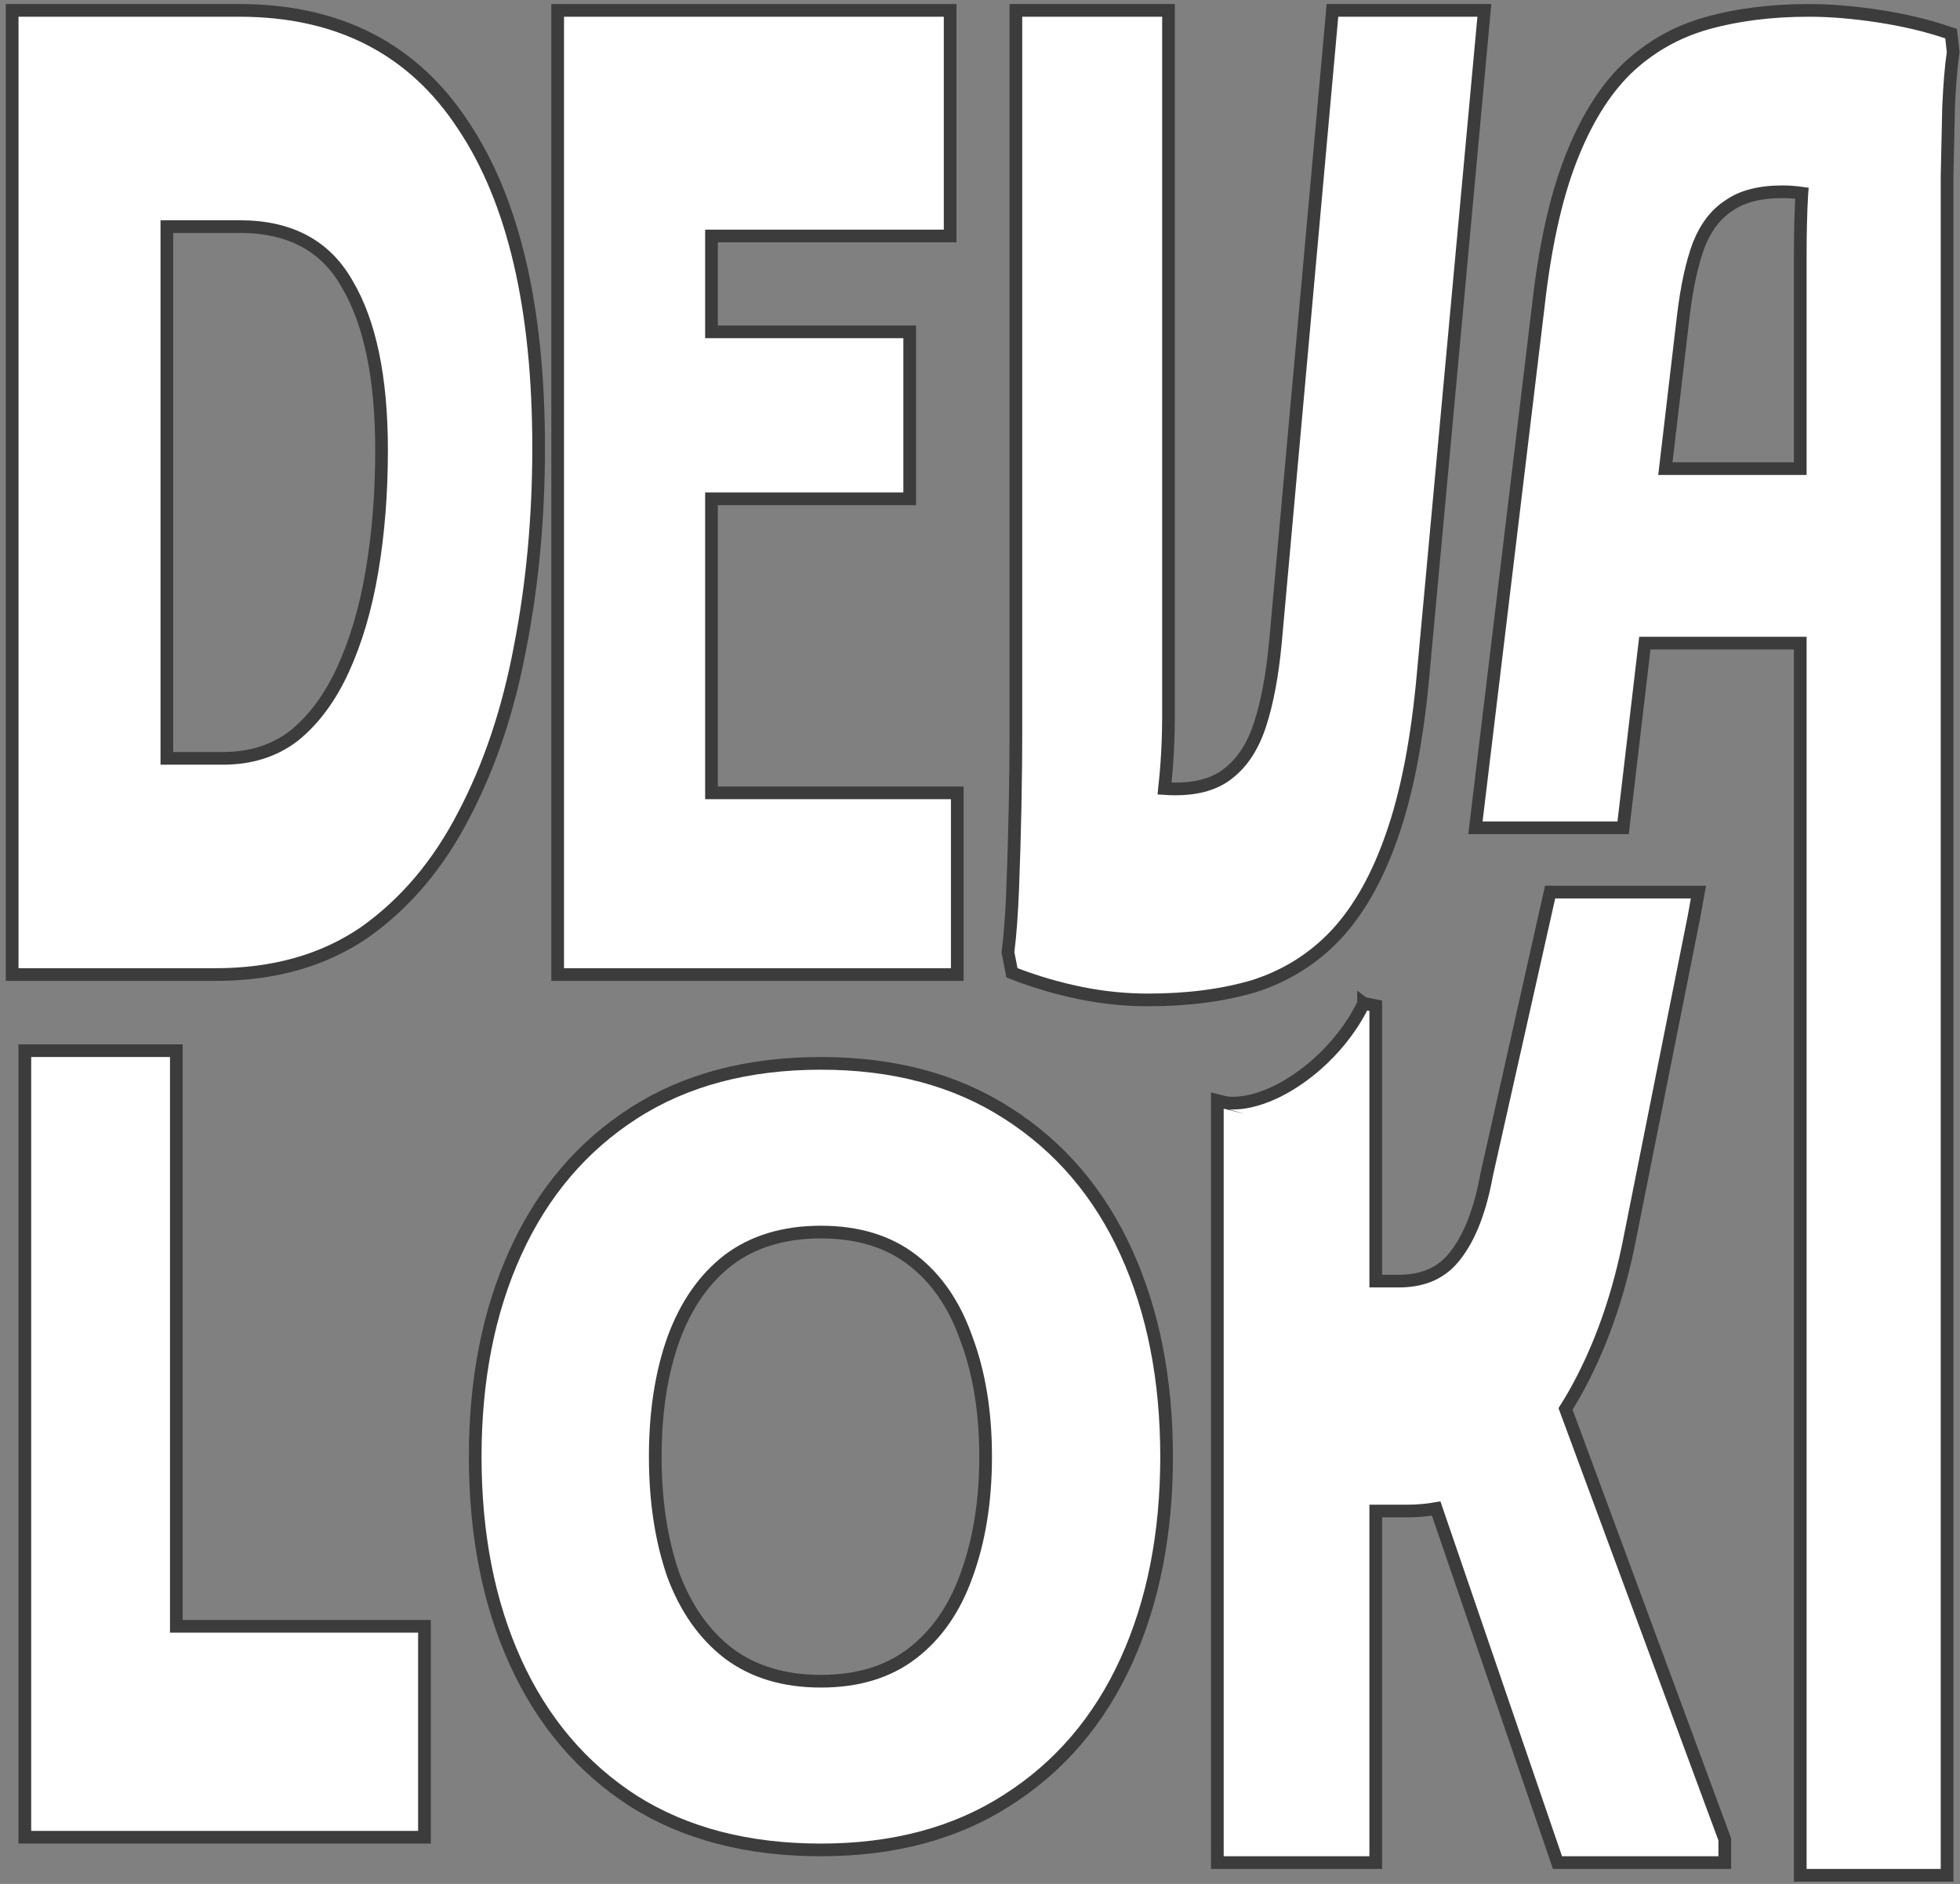 <svg width="309" height="297" viewBox="0 0 309 297" fill="none" xmlns="http://www.w3.org/2000/svg">
<rect x="0" y="0" width="309" height="297" fill="#808080" stroke="none"/>
<path d="M216.89 292.638L216.89 238.21H221.86C223.422 238.21 224.942 238.08 226.418 237.82L245.313 292.963L245.545 293.638H246.259H270.918H271.918V292.638V290.16V289.981L271.856 289.813L246.812 222.109C247.797 220.552 248.732 218.902 249.617 217.159C252.864 210.759 255.271 203.611 256.844 195.722C256.844 195.722 256.844 195.722 256.844 195.722L267.058 144.556L267.059 144.547L267.061 144.538L267.552 141.816L267.764 140.638H266.567H245.18H244.38L244.205 141.419L234.382 185.168L234.377 185.188L234.373 185.208C233.35 190.833 231.705 195.014 229.506 197.841L229.501 197.849L229.495 197.856C227.461 200.573 224.533 201.962 220.562 201.962H216.89L216.89 158.555L214.968 158.173C214.966 158.172 214.966 158.172 214.966 158.172L214.966 158.172L214.966 158.173L214.962 158.182C214.957 158.192 214.95 158.209 214.941 158.231C214.921 158.276 214.89 158.345 214.847 158.437C214.761 158.621 214.628 158.894 214.444 159.241C214.076 159.936 213.505 160.924 212.704 162.076C211.1 164.381 208.581 167.33 204.923 169.905C201.269 172.477 198.266 173.43 196.221 173.755C195.195 173.918 194.403 173.924 193.881 173.894C193.62 173.878 193.426 173.853 193.305 173.834C193.244 173.825 193.201 173.816 193.177 173.812C193.165 173.809 193.158 173.808 193.155 173.807C193.155 173.807 193.155 173.807 193.154 173.807C193.153 173.806 193.153 173.806 193.154 173.807L191.918 173.498V174.778V292.638V293.638H192.918H215.89H216.89V292.638Z" fill="white" stroke="#3C3C3C" stroke-width="2"/>
<path d="M99.867 283.936L99.875 283.941C108.034 289.09 117.898 291.638 129.418 291.638C140.846 291.638 150.662 289.033 158.821 283.774C167.059 278.526 173.306 271.212 177.56 261.864C181.808 252.529 183.918 241.779 183.918 229.638C183.918 217.497 181.808 206.748 177.56 197.412C173.306 188.065 167.059 180.751 158.822 175.504C150.663 170.244 140.846 167.638 129.418 167.638C117.894 167.638 108.027 170.244 99.867 175.505C91.726 180.754 85.529 188.067 81.276 197.412C77.028 206.748 74.918 217.497 74.918 229.638C74.918 241.887 77.027 252.692 81.276 262.028C85.529 271.374 91.726 278.687 99.867 283.936ZM152.381 211.11L152.385 211.12L152.389 211.131C154.38 216.463 155.387 222.627 155.387 229.638C155.387 236.649 154.38 242.87 152.386 248.316L152.383 248.325C150.494 253.638 147.633 257.731 143.824 260.657C140.047 263.559 135.268 265.042 129.418 265.042C123.571 265.042 118.74 263.56 114.862 260.654C111.053 257.727 108.145 253.633 106.16 248.32C104.262 242.872 103.304 236.65 103.304 229.638C103.304 222.624 104.263 216.457 106.16 211.12C108.147 205.695 111.056 201.548 114.862 198.623C118.74 195.717 123.571 194.235 129.418 194.235C135.268 194.235 140.047 195.718 143.824 198.62C147.628 201.542 150.49 205.686 152.381 211.11Z" fill="white" stroke="#3C3C3C" stroke-width="2"/>
<path d="M3.918 288.638V289.638H4.918H65.918H66.918V288.638V257.388V256.388H65.918H27.8V166.638V165.638H26.8H4.918H3.918V166.638V288.638Z" fill="white" stroke="#3C3C3C" stroke-width="2"/>
<path d="M232.74 129.38L232.606 130.5H233.733H255H255.889L255.993 129.617L259.313 101.391H283.815V294.638V295.638H284.815H305.962H306.962V294.638V36.96V36.946V36.932V36.917V36.903V36.889V36.875V36.861V36.847V36.833V36.819V36.804V36.79V36.776V36.762V36.747V36.733V36.719V36.705V36.69V36.676V36.661V36.647V36.633V36.618V36.604V36.59V36.575V36.561V36.546V36.532V36.517V36.503V36.488V36.474V36.459V36.444V36.43V36.415V36.401V36.386V36.371V36.357V36.342V36.327V36.313V36.298V36.283V36.268V36.254V36.239V36.224V36.209V36.194V36.18V36.165V36.15V36.135V36.12V36.105V36.09V36.075V36.06V36.045V36.03V36.015V36V35.985V35.97V35.955V35.94V35.925V35.91V35.895V35.88V35.864V35.849V35.834V35.819V35.804V35.788V35.773V35.758V35.742V35.727V35.712V35.697V35.681V35.666V35.651V35.635V35.62V35.604V35.589V35.573V35.558V35.542V35.527V35.511V35.496V35.48V35.465V35.449V35.434V35.418V35.403V35.387V35.371V35.356V35.34V35.324V35.309V35.293V35.277V35.261V35.245V35.23V35.214V35.198V35.182V35.166V35.151V35.135V35.119V35.103V35.087V35.071V35.055V35.039V35.023V35.007V34.991V34.975V34.959V34.943V34.927V34.911V34.895V34.879V34.863V34.846V34.83V34.814V34.798V34.782V34.766V34.749V34.733V34.717V34.7V34.684V34.668V34.652V34.635V34.619V34.602V34.586V34.57V34.553V34.537V34.52V34.504V34.487V34.471V34.455V34.438V34.422V34.405V34.388V34.372V34.355V34.339V34.322V34.305V34.289V34.272V34.255V34.239V34.222V34.205V34.188V34.172V34.155V34.138V34.121V34.105V34.088V34.071V34.054V34.037V34.02V34.003V33.986V33.969V33.952V33.935V33.919V33.901V33.884V33.867V33.85V33.833V33.816V33.799V33.782V33.765V33.748V33.731V33.713V33.696V33.679V33.662V33.645V33.627V33.61V33.593V33.576V33.558V33.541V33.524V33.506V33.489V33.471V33.454V33.437V33.419V33.402V33.384V33.367V33.349V33.332V33.314V33.297V33.279V33.262V33.244V33.227V33.209V33.191V33.174V33.156V33.139V33.121V33.103V33.085V33.068V33.05V33.032V33.014V32.997V32.979V32.961V32.943V32.925V32.907V32.89V32.872V32.854V32.836V32.818V32.8V32.782V32.764V32.746V32.728V32.71V32.692V32.674V32.656V32.638V32.62V32.602V32.583V32.565V32.547V32.529V32.511V32.492V32.474V32.456V32.438V32.419V32.401V32.383V32.365V32.346V32.328V32.309V32.291V32.273V32.254V32.236V32.218V32.199V32.181V32.162V32.144V32.125V32.107V32.088V32.069V32.051V32.032V32.014V31.995V31.977V31.958V31.939V31.921V31.902V31.883V31.864V31.846V31.827V31.808V31.789V31.771V31.752V31.733V31.714V31.695V31.676V31.657V31.639V31.62V31.601V31.582V31.563V31.544V31.525V31.506V31.487V31.468V31.449V31.43V31.411V31.392V31.372V31.353V31.334V31.315V31.296V31.277V31.257V31.238V31.219V31.2V31.18V31.161V31.142V31.122V31.103V31.084V31.064V31.045V31.026V31.006V30.987V30.968V30.948V30.929V30.909V30.89V30.87V30.851V30.831V30.811V30.792V30.772V30.753V30.733V30.714V30.694V30.674V30.655V30.635V30.615V30.596V30.576V30.556V30.536V30.517V30.497V30.477V30.457V30.437V30.417V30.398V30.378V30.358V30.338V30.318V30.298V30.278V30.258V30.238V30.218V30.198V30.178V30.158V30.138V30.118V30.098V30.078V30.057V30.037V30.017V29.997V29.977V29.957V29.936V29.916V29.896V29.876V29.855V29.835V29.815V29.794V29.774V29.754V29.733V29.713V29.693V29.672V29.652V29.631V29.611V29.59V29.57V29.549V29.529V29.508V29.488V29.467V29.447V29.426V29.405V29.385V29.364V29.344V29.323V29.302V29.282V29.261V29.24V29.219V29.199V29.178V29.157V29.136V29.116V29.095V29.074V29.053V29.032V29.011V28.99V28.969V28.948V28.927V28.907V28.886V28.864V28.843V28.822V28.801V28.78V28.759V28.738V28.717V28.696V28.675V28.654V28.633V28.611V28.59V28.569V28.548V28.526V28.505V28.484V28.463V28.441V28.42V28.399V28.377V28.356V28.335V28.313V28.292V28.27V28.249V28.227V28.206V28.185V28.163V28.142V28.12V28.099V28.077V28.055V28.034V28.012V27.991V27.969V27.947V27.926V27.904V27.882V27.861V27.839V27.817V27.806C307.042 24.1 307.121 20.454 307.201 16.867C307.359 13.294 307.596 10.461 307.907 8.355L307.926 8.227L307.912 8.099L307.673 5.942L307.603 5.309L307 5.105C303.75 4.006 300.148 3.155 296.197 2.548C292.253 1.943 288.578 1.638 285.173 1.638C279.284 1.638 273.935 2.306 269.132 3.652C264.276 5.014 260.029 7.432 256.405 10.901L256.405 10.901L256.397 10.909C252.841 14.391 249.906 19.199 247.561 25.279C245.21 31.376 243.524 39.133 242.483 48.525C242.483 48.526 242.482 48.528 242.482 48.529L232.74 129.38ZM283.815 40.194V73.875H262.55L265.377 49.836C265.377 49.836 265.377 49.836 265.377 49.836C265.929 45.215 266.751 41.47 267.827 38.577C268.961 35.739 270.554 33.71 272.573 32.409L272.588 32.399L272.603 32.389C274.613 30.985 277.378 30.233 280.992 30.233C281.961 30.233 282.987 30.306 284.068 30.454C284.064 30.499 284.061 30.545 284.057 30.591L284.056 30.603L284.055 30.615C283.895 33.512 283.815 36.705 283.815 40.194Z" fill="white" stroke="#3C3C3C" stroke-width="2"/>
<path d="M158.926 149.96L158.905 150.122L158.937 150.282L159.432 152.817L159.539 153.36L160.056 153.558C163.412 154.846 166.853 155.847 170.378 156.562C173.912 157.279 177.449 157.638 180.988 157.638C187.177 157.638 192.728 156.926 197.63 155.485L197.64 155.482L197.65 155.479C202.684 153.879 207.003 151.184 210.591 147.398L210.596 147.392C214.27 143.461 217.223 138.186 219.486 131.616C221.835 124.894 223.457 116.428 224.371 106.241C224.371 106.24 224.371 106.24 224.371 106.239L233.914 2.73L234.014 1.638H232.918H210.981H210.067L209.985 2.549L201.062 101.408C201.062 101.409 201.062 101.41 201.061 101.41C200.57 106.574 199.754 110.86 198.628 114.288C197.517 117.67 195.877 120.162 193.752 121.843L193.745 121.849L193.739 121.854C191.736 123.498 188.969 124.374 185.325 124.374C184.732 124.374 184.151 124.354 183.583 124.316C183.586 124.282 183.59 124.248 183.593 124.213C184.011 120.65 184.218 116.741 184.218 112.488V2.638V1.638H183.218H161.157H160.157V2.638V116.29C160.157 119.098 160.116 122.682 160.034 127.045C159.951 131.404 159.827 135.693 159.662 139.911C159.498 144.122 159.251 147.468 158.926 149.96Z" fill="white" stroke="#3C3C3C" stroke-width="2"/>
<path d="M87.918 152.638V153.638H88.918H99.918H100.918H111.168H112.168H149.918H150.918V152.638V125.994V124.994H149.918H112.168V78.638H142.418H143.418V77.638V53.314V52.314H142.418H112.168V37.202H148.793H149.793V36.202V2.638V1.638H148.793H112.168H111.168H100.918H99.918H88.918H87.918V2.638V152.638Z" fill="white" stroke="#3C3C3C" stroke-width="2"/>
<path d="M35.117 119.555H26.306V35.722H37.758C45.756 35.722 51.346 38.769 54.747 44.797L54.752 44.805L54.757 44.813C58.317 50.844 60.153 59.527 60.153 70.972C60.153 77.728 59.653 84.061 58.657 89.972C57.663 95.875 56.133 101.066 54.08 105.556C52.038 110.021 49.445 113.495 46.322 116.019C43.249 118.364 39.532 119.555 35.117 119.555ZM13.992 1.638H2.918H1.918V2.638V152.638V153.638H2.918H13.992H14.992H25.306H26.306H33.985C43.122 153.638 50.958 151.444 57.441 147.005L57.447 147.001L57.453 146.997C63.887 142.45 69.102 136.28 73.108 128.517C77.184 120.779 80.147 111.934 82.007 101.993C83.949 92.064 84.918 81.584 84.918 70.555C84.918 48.656 81.007 31.694 73.055 19.796C65.139 7.684 53.322 1.638 37.758 1.638H26.306H25.306H14.992H13.992Z" fill="white" stroke="#3C3C3C" stroke-width="2"/>
</svg>

